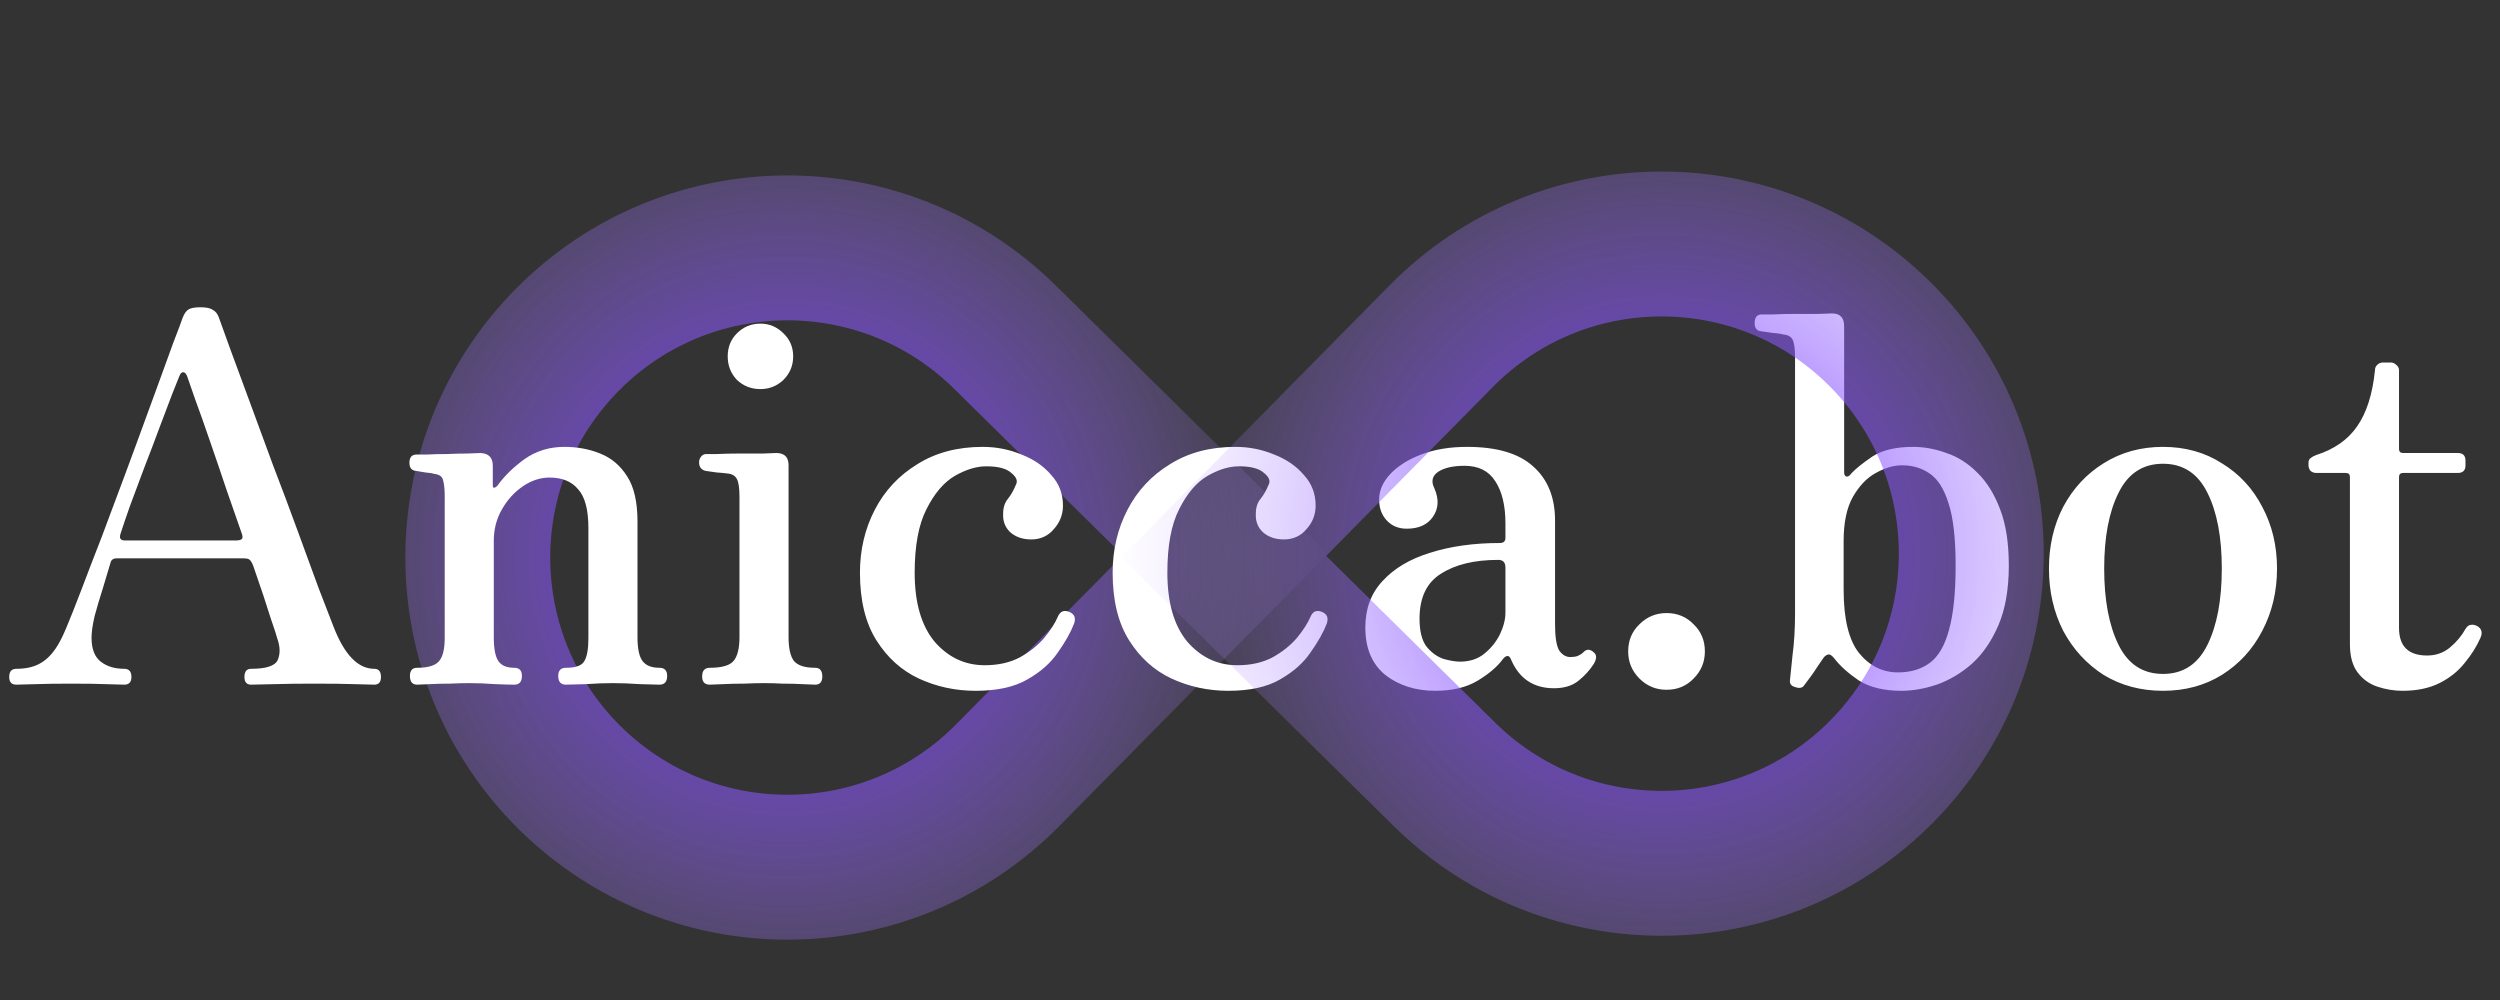 <svg width="880" height="352" viewBox="0 0 880 352" fill="none" xmlns="http://www.w3.org/2000/svg">
<rect x="0" y="0" width="880" height="352" fill="#333333" stroke="none"/>
<path d="M199.591 119.705C241.87 76.853 310.884 76.388 353.736 118.667L431.328 195.221L354.775 272.813C312.495 315.666 243.482 316.131 200.629 273.851V273.851C157.776 231.572 157.311 162.558 199.591 119.705V119.705Z" stroke="url(#paint0_angular_843_2068)" stroke-width="51"/>
<path d="M5.76 241C4.08 241 3.24 240.1 3.24 238.3C3.24 236.38 4.08 235.42 5.76 235.42C9.6 235.42 12.72 234.58 15.12 232.9C17.64 231.22 19.86 228.4 21.78 224.44C22.62 222.76 23.94 219.64 25.74 215.08C27.54 210.52 29.64 205.06 32.04 198.7C34.56 192.34 37.14 185.56 39.78 178.36C42.54 171.04 45.24 163.78 47.88 156.58C50.52 149.38 52.98 142.66 55.26 136.42C57.54 130.18 59.46 124.9 61.02 120.58C62.7 116.26 63.78 113.38 64.26 111.94C64.86 110.38 65.58 109.36 66.42 108.88C67.26 108.4 68.64 108.16 70.56 108.16C72.6 108.16 74.04 108.46 74.88 109.06C75.84 109.54 76.56 110.44 77.04 111.76C77.76 113.8 79.08 117.46 81 122.74C82.92 127.9 85.2 134.08 87.84 141.28C90.48 148.36 93.24 155.86 96.12 163.78C99.12 171.58 102 179.26 104.76 186.82C107.52 194.26 109.98 200.98 112.14 206.98C114.42 212.86 116.16 217.36 117.36 220.48C121.2 230.44 126 235.42 131.76 235.42C133.32 235.42 134.1 236.38 134.1 238.3C134.1 240.1 133.32 241 131.76 241C130.56 241 128.22 240.94 124.74 240.82C121.38 240.7 116.58 240.64 110.34 240.64C105.18 240.64 100.56 240.7 96.48 240.82C92.4 240.94 89.7 241 88.38 241C86.82 241 86.04 240.1 86.04 238.3C86.04 236.38 86.82 235.42 88.38 235.42C93.66 235.42 96.78 234.4 97.74 232.36C98.7 230.2 98.64 227.62 97.56 224.62C97.44 224.02 96.66 221.62 95.22 217.42C93.9 213.1 91.86 206.98 89.1 199.06C88.62 197.86 88.14 197.14 87.66 196.9C87.3 196.66 86.7 196.54 85.86 196.54H41.04C39.84 196.54 39.12 197.08 38.88 198.16C38.16 200.68 37.26 203.68 36.18 207.16C35.1 210.52 34.14 213.76 33.3 216.88C32.58 220 32.22 222.52 32.22 224.44C32.22 228.4 33.3 231.22 35.46 232.9C37.62 234.58 40.38 235.42 43.74 235.42C45.42 235.42 46.26 236.38 46.26 238.3C46.26 240.1 45.42 241 43.74 241C42.54 241 40.38 240.94 37.26 240.82C34.26 240.7 30.12 240.64 24.84 240.64C20.16 240.64 16.08 240.7 12.6 240.82C9.24 240.94 6.96 241 5.76 241ZM43.92 190.24H83.34C83.94 190.24 84.48 190.12 84.96 189.88C85.44 189.52 85.5 188.86 85.14 187.9C83.58 183.34 81.78 178.18 79.74 172.42C77.82 166.66 75.9 161.02 73.98 155.5C72.06 149.86 70.32 144.94 68.76 140.74C67.32 136.54 66.36 133.78 65.88 132.46C65.52 131.5 65.04 131.02 64.44 131.02C63.96 131.02 63.54 131.44 63.18 132.28C62.82 133.12 61.98 135.22 60.66 138.58C59.46 141.82 57.96 145.78 56.16 150.46C54.48 155.02 52.68 159.76 50.76 164.68C48.96 169.48 47.28 173.98 45.72 178.18C44.28 182.26 43.2 185.44 42.48 187.72C41.88 189.4 42.36 190.24 43.92 190.24ZM146.817 241C145.137 241 144.297 239.98 144.297 237.94C144.297 236.02 145.137 235.06 146.817 235.06C150.657 235.06 153.237 234.28 154.557 232.72C155.877 231.16 156.537 228.46 156.537 224.62V174.58C156.537 172.3 156.357 170.5 155.997 169.18C155.757 167.86 154.797 167.08 153.117 166.84C152.277 166.6 151.137 166.42 149.697 166.3C148.377 166.06 147.297 165.88 146.457 165.76C144.897 165.64 144.117 164.68 144.117 162.88C144.117 160.96 144.957 160 146.637 160C146.997 160 148.197 160 150.237 160C152.397 159.88 154.797 159.82 157.437 159.82C160.077 159.7 162.477 159.64 164.637 159.64C166.917 159.52 168.417 159.46 169.137 159.46C172.017 159.58 173.457 161.08 173.457 163.96V170.8C173.457 171.28 173.577 171.58 173.817 171.7C174.177 171.7 174.597 171.46 175.077 170.98C177.477 167.62 180.657 164.5 184.617 161.62C188.697 158.74 193.377 157.3 198.657 157.3C203.217 157.3 207.417 158.08 211.257 159.64C215.217 161.2 218.397 163.9 220.797 167.74C223.197 171.46 224.397 176.74 224.397 183.58V224.26C224.397 228.34 224.997 231.16 226.197 232.72C227.397 234.28 229.377 235.06 232.137 235.06C233.937 235.06 234.837 236.02 234.837 237.94C234.837 239.98 233.937 241 232.137 241C230.937 241 228.657 240.94 225.297 240.82C221.937 240.58 218.757 240.46 215.757 240.46C212.757 240.46 209.577 240.58 206.217 240.82C202.857 240.94 200.517 241 199.197 241C197.397 241 196.497 239.98 196.497 237.94C196.497 236.02 197.397 235.06 199.197 235.06C202.677 235.06 204.837 234.28 205.677 232.72C206.637 231.16 207.117 228.46 207.117 224.62V185.92C207.117 179.44 205.917 174.88 203.517 172.24C201.237 169.48 197.877 168.1 193.437 168.1C190.197 168.1 187.077 169.12 184.077 171.16C181.077 173.2 178.617 175.9 176.697 179.26C174.777 182.62 173.817 186.28 173.817 190.24V224.26C173.817 228.34 174.357 231.16 175.437 232.72C176.517 234.28 178.377 235.06 181.017 235.06C182.817 235.06 183.717 236.02 183.717 237.94C183.717 239.98 182.817 241 181.017 241C179.697 241 177.477 240.94 174.357 240.82C171.237 240.58 168.177 240.46 165.177 240.46C163.137 240.46 160.857 240.52 158.337 240.64C155.817 240.64 153.477 240.7 151.317 240.82C149.157 240.94 147.657 241 146.817 241ZM249.854 241C248.054 241 247.154 240.04 247.154 238.12C247.154 236.08 248.054 235.06 249.854 235.06C254.174 235.06 256.994 234.22 258.314 232.54C259.634 230.86 260.294 228.1 260.294 224.26V174.94C260.294 171.82 259.994 169.72 259.394 168.64C258.794 167.44 257.654 166.78 255.974 166.66C255.134 166.54 253.874 166.42 252.194 166.3C250.514 166.06 249.254 165.88 248.414 165.76C246.854 165.4 246.074 164.38 246.074 162.7C246.074 161.98 246.314 161.32 246.794 160.72C247.274 160.12 247.874 159.82 248.594 159.82C248.954 159.82 250.274 159.82 252.554 159.82C254.954 159.7 257.594 159.64 260.474 159.64C263.474 159.64 266.174 159.64 268.574 159.64C270.974 159.52 272.534 159.46 273.254 159.46C276.134 159.46 277.574 160.9 277.574 163.78V224.26C277.574 228.1 278.174 230.86 279.374 232.54C280.694 234.22 283.214 235.06 286.934 235.06C288.614 235.06 289.454 236.08 289.454 238.12C289.454 240.04 288.614 241 286.934 241C286.094 241 284.594 240.94 282.434 240.82C280.394 240.7 278.114 240.64 275.594 240.64C273.194 240.52 270.974 240.46 268.934 240.46C266.894 240.46 264.554 240.52 261.914 240.64C259.274 240.64 256.814 240.7 254.534 240.82C252.254 240.94 250.694 241 249.854 241ZM267.674 136.96C264.434 136.96 261.674 135.88 259.394 133.72C257.234 131.44 256.154 128.68 256.154 125.44C256.154 122.2 257.234 119.5 259.394 117.34C261.674 115.06 264.434 113.92 267.674 113.92C270.794 113.92 273.494 115.06 275.774 117.34C278.054 119.5 279.194 122.2 279.194 125.44C279.194 128.68 278.054 131.44 275.774 133.72C273.494 135.88 270.794 136.96 267.674 136.96ZM343.385 243.16C336.305 243.16 329.645 241.72 323.405 238.84C317.285 235.96 312.305 231.46 308.465 225.34C304.625 219.22 302.705 211.3 302.705 201.58C302.705 193.54 304.445 186.16 307.925 179.44C311.405 172.72 316.385 167.38 322.865 163.42C329.345 159.34 337.025 157.3 345.905 157.3C350.705 157.3 355.265 158.2 359.585 160C363.905 161.68 367.385 164.08 370.025 167.2C372.785 170.2 374.165 173.8 374.165 178C374.165 181.12 373.085 183.88 370.925 186.28C368.885 188.68 366.245 189.88 363.005 189.88C360.005 189.88 357.545 189.04 355.625 187.36C353.825 185.68 352.985 183.52 353.105 180.88C353.105 178.72 353.645 176.98 354.725 175.66C355.805 174.34 356.765 172.66 357.605 170.62C358.325 169.3 357.785 167.92 355.985 166.48C354.305 164.92 351.365 164.14 347.165 164.14C343.685 164.14 339.965 165.28 336.005 167.56C332.165 169.84 328.865 173.74 326.105 179.26C323.345 184.66 321.965 192.1 321.965 201.58C321.965 212.14 324.305 220.24 328.985 225.88C333.785 231.4 339.665 234.16 346.625 234.16C351.305 234.16 355.385 233.26 358.865 231.46C362.345 229.54 365.225 227.26 367.505 224.62C369.785 221.86 371.405 219.34 372.365 217.06C373.205 215.14 374.585 214.6 376.505 215.44C378.185 216.16 378.725 217.48 378.125 219.4C376.925 222.52 375.005 225.94 372.365 229.66C369.845 233.38 366.245 236.56 361.565 239.2C357.005 241.84 350.945 243.16 343.385 243.16ZM432.33 243.16C425.25 243.16 418.59 241.72 412.35 238.84C406.23 235.96 401.25 231.46 397.41 225.34C393.57 219.22 391.65 211.3 391.65 201.58C391.65 193.54 393.39 186.16 396.87 179.44C400.35 172.72 405.33 167.38 411.81 163.42C418.29 159.34 425.97 157.3 434.85 157.3C439.65 157.3 444.21 158.2 448.53 160C452.85 161.68 456.33 164.08 458.97 167.2C461.73 170.2 463.11 173.8 463.11 178C463.11 181.12 462.03 183.88 459.87 186.28C457.83 188.68 455.19 189.88 451.95 189.88C448.95 189.88 446.49 189.04 444.57 187.36C442.77 185.68 441.93 183.52 442.05 180.88C442.05 178.72 442.59 176.98 443.67 175.66C444.75 174.34 445.71 172.66 446.55 170.62C447.27 169.3 446.73 167.92 444.93 166.48C443.25 164.92 440.31 164.14 436.11 164.14C432.63 164.14 428.91 165.28 424.95 167.56C421.11 169.84 417.81 173.74 415.05 179.26C412.29 184.66 410.91 192.1 410.91 201.58C410.91 212.14 413.25 220.24 417.93 225.88C422.73 231.4 428.61 234.16 435.57 234.16C440.25 234.16 444.33 233.26 447.81 231.46C451.29 229.54 454.17 227.26 456.45 224.62C458.73 221.86 460.35 219.34 461.31 217.06C462.15 215.14 463.53 214.6 465.45 215.44C467.13 216.16 467.67 217.48 467.07 219.4C465.87 222.52 463.95 225.94 461.31 229.66C458.79 233.38 455.19 236.56 450.51 239.2C445.95 241.84 439.89 243.16 432.33 243.16ZM505.256 243.16C498.296 243.16 492.416 241.3 487.616 237.58C482.936 233.74 480.596 228.16 480.596 220.84C480.596 214.24 482.636 208.78 486.716 204.46C490.796 200.02 496.376 196.72 503.456 194.56C510.656 192.28 518.816 191.14 527.936 191.14C529.256 191.14 529.916 190.54 529.916 189.34V184.3C529.916 177.94 528.716 172.96 526.316 169.36C524.036 165.76 520.436 163.96 515.516 163.96C511.436 163.96 508.316 164.68 506.156 166.12C504.116 167.56 503.696 169.48 504.896 171.88C506.576 175.72 506.396 179.08 504.356 181.96C502.436 184.72 499.376 186.1 495.176 186.1C492.296 186.1 489.956 185.14 488.156 183.22C486.356 181.3 485.456 178.84 485.456 175.84C485.456 172.72 486.716 169.78 489.236 167.02C491.876 164.14 495.536 161.8 500.216 160C504.896 158.2 510.296 157.3 516.416 157.3C526.856 157.3 534.596 159.58 539.636 164.14C544.796 168.7 547.376 175.06 547.376 183.22V219.76C547.376 224.2 547.856 227.26 548.816 228.94C549.896 230.5 551.216 231.28 552.776 231.28C553.736 231.28 554.576 231.16 555.296 230.92C556.136 230.56 556.796 230.14 557.276 229.66C558.476 228.34 559.796 228.4 561.236 229.84C562.076 230.68 562.016 231.94 561.056 233.62C559.616 235.9 557.756 237.94 555.476 239.74C553.316 241.42 550.496 242.26 547.016 242.26C539.816 242.26 534.776 238.9 531.896 232.18C531.536 231.22 531.056 230.8 530.456 230.92C529.976 231.04 529.496 231.4 529.016 232C527.096 234.64 524.156 237.16 520.196 239.56C516.236 241.96 511.256 243.16 505.256 243.16ZM513.896 232.9C517.256 232.9 520.076 232 522.356 230.2C524.756 228.28 526.616 226 527.936 223.36C529.256 220.6 529.916 218.02 529.916 215.62V199.78C529.916 197.98 529.076 197.08 527.396 197.08C518.996 197.08 512.276 198.7 507.236 201.94C502.196 205.06 499.676 210.34 499.676 217.78C499.676 222.22 500.516 225.52 502.196 227.68C503.996 229.84 506.036 231.28 508.316 232C510.596 232.6 512.456 232.9 513.896 232.9ZM586.616 242.8C582.896 242.8 579.716 241.48 577.076 238.84C574.436 236.2 573.116 233.02 573.116 229.3C573.116 225.46 574.436 222.28 577.076 219.76C579.716 217.12 582.896 215.8 586.616 215.8C590.456 215.8 593.636 217.12 596.156 219.76C598.796 222.28 600.116 225.46 600.116 229.3C600.116 233.02 598.796 236.2 596.156 238.84C593.636 241.48 590.456 242.8 586.616 242.8ZM669.298 243.16C663.178 243.16 658.198 241.96 654.358 239.56C650.638 237.04 647.758 234.46 645.718 231.82C644.878 230.74 644.158 230.26 643.558 230.38C642.958 230.5 642.418 230.86 641.938 231.46C641.578 231.94 640.918 232.9 639.958 234.34C639.118 235.66 638.218 236.98 637.258 238.3C636.298 239.62 635.578 240.58 635.098 241.18C634.498 242.14 633.478 242.38 632.038 241.9C630.598 241.54 629.938 240.76 630.058 239.56C630.178 238.12 630.478 235.18 630.958 230.74C631.558 226.3 631.858 221.32 631.858 215.8V125.8C631.858 122.68 631.558 120.58 630.958 119.5C630.358 118.42 629.218 117.82 627.538 117.7C626.698 117.46 625.438 117.28 623.758 117.16C622.078 116.92 620.818 116.74 619.978 116.62C618.418 116.5 617.638 115.54 617.638 113.74C617.638 111.7 618.478 110.68 620.158 110.68C620.518 110.68 621.838 110.68 624.118 110.68C626.398 110.56 628.978 110.5 631.858 110.5C634.858 110.5 637.558 110.5 639.958 110.5C642.478 110.38 644.098 110.32 644.818 110.32C647.698 110.32 649.138 111.82 649.138 114.82V166.3C649.138 167.02 649.378 167.5 649.858 167.74C650.458 167.86 651.058 167.5 651.658 166.66C653.218 164.98 655.678 163 659.038 160.72C662.518 158.44 667.318 157.3 673.438 157.3C677.278 157.3 681.178 158.02 685.138 159.46C689.098 160.78 692.698 163.06 695.938 166.3C699.298 169.54 701.998 173.86 704.038 179.26C706.078 184.54 707.098 191.14 707.098 199.06C707.098 207.34 705.898 214.3 703.498 219.94C701.098 225.58 697.978 230.14 694.138 233.62C690.298 236.98 686.158 239.44 681.718 241C677.398 242.44 673.258 243.16 669.298 243.16ZM668.038 236.68C672.598 236.68 676.378 235.54 679.378 233.26C682.378 230.98 684.598 227.14 686.038 221.74C687.598 216.22 688.378 208.66 688.378 199.06C688.378 189.46 687.538 182.14 685.858 177.1C684.298 172.06 682.078 168.58 679.198 166.66C676.438 164.74 673.198 163.78 669.478 163.78C666.598 163.78 663.538 164.68 660.298 166.48C657.178 168.16 654.478 170.98 652.198 174.94C650.038 178.78 648.958 183.94 648.958 190.42V207.52C648.958 217.84 650.758 225.28 654.358 229.84C658.078 234.4 662.638 236.68 668.038 236.68ZM761.372 243.16C753.572 243.16 746.612 241.3 740.492 237.58C734.492 233.74 729.752 228.58 726.272 222.1C722.912 215.5 721.232 208.18 721.232 200.14C721.232 192.1 722.912 184.84 726.272 178.36C729.752 171.88 734.492 166.78 740.492 163.06C746.612 159.22 753.572 157.3 761.372 157.3C769.172 157.3 776.072 159.22 782.072 163.06C788.192 166.78 792.932 171.88 796.292 178.36C799.772 184.84 801.512 192.1 801.512 200.14C801.512 208.18 799.772 215.5 796.292 222.1C792.932 228.58 788.192 233.74 782.072 237.58C776.072 241.3 769.172 243.16 761.372 243.16ZM761.372 237.22C768.452 237.22 773.672 233.8 777.032 226.96C780.392 220.12 782.072 211.18 782.072 200.14C782.072 189.1 780.392 180.22 777.032 173.5C773.672 166.66 768.452 163.24 761.372 163.24C754.292 163.24 749.072 166.66 745.712 173.5C742.352 180.22 740.672 189.1 740.672 200.14C740.672 211.18 742.352 220.12 745.712 226.96C749.072 233.8 754.292 237.22 761.372 237.22ZM845.712 243.16C842.712 243.16 839.772 242.68 836.892 241.72C834.012 240.76 831.672 239.08 829.872 236.68C828.072 234.28 827.172 230.98 827.172 226.78V167.92C827.172 166.96 826.692 166.48 825.732 166.48H815.292C814.572 166.48 813.912 166.24 813.312 165.76C812.832 165.16 812.592 164.5 812.592 163.78V162.88C812.592 162.16 812.832 161.62 813.312 161.26C813.912 160.78 814.572 160.42 815.292 160.18C821.652 158.14 826.452 154.78 829.692 150.1C833.052 145.3 835.152 138.7 835.992 130.3C835.992 129.58 836.232 128.98 836.712 128.5C837.312 127.9 837.972 127.6 838.692 127.6H841.572C842.292 127.6 842.952 127.9 843.552 128.5C844.152 128.98 844.452 129.58 844.452 130.3V158.02C844.452 158.98 844.932 159.46 845.892 159.46H865.152C866.952 159.46 867.852 160.36 867.852 162.16V163.78C867.852 165.58 866.952 166.48 865.152 166.48H845.892C844.932 166.48 844.452 166.96 844.452 167.92V221.02C844.452 227.5 847.752 230.74 854.352 230.74C857.472 230.74 860.172 229.78 862.452 227.86C864.732 225.94 866.532 223.78 867.852 221.38C868.452 220.42 869.112 219.94 869.832 219.94C870.552 219.82 871.332 220 872.172 220.48C873.612 221.44 873.912 222.82 873.072 224.62C871.752 227.62 869.892 230.56 867.492 233.44C865.212 236.32 862.272 238.66 858.672 240.46C855.072 242.26 850.752 243.16 845.712 243.16Z" fill="white"/>
<path d="M662.48 271.439C620.2 314.292 551.187 314.757 508.334 272.477L430.742 195.924L507.296 118.332C549.575 75.479 618.589 75.014 661.442 117.294V117.294C704.294 159.573 704.759 228.586 662.48 271.439V271.439Z" stroke="url(#paint1_angular_843_2068)" stroke-width="51"/>
<defs>
<radialGradient id="paint0_angular_843_2068" cx="0" cy="0" r="1" gradientUnits="userSpaceOnUse" gradientTransform="translate(277.183 196.259) rotate(-0.386) scale(193.351)">
<stop stop-color="#6B26FF"/>
<stop offset="1" stop-color="#BA9CFF" stop-opacity="0"/>
</radialGradient>
<radialGradient id="paint1_angular_843_2068" cx="0" cy="0" r="1" gradientUnits="userSpaceOnUse" gradientTransform="translate(584.888 194.885) rotate(179.614) scale(193.351)">
<stop stop-color="#6B26FF"/>
<stop offset="1" stop-color="#BA9CFF" stop-opacity="0"/>
</radialGradient>
</defs>
</svg>
